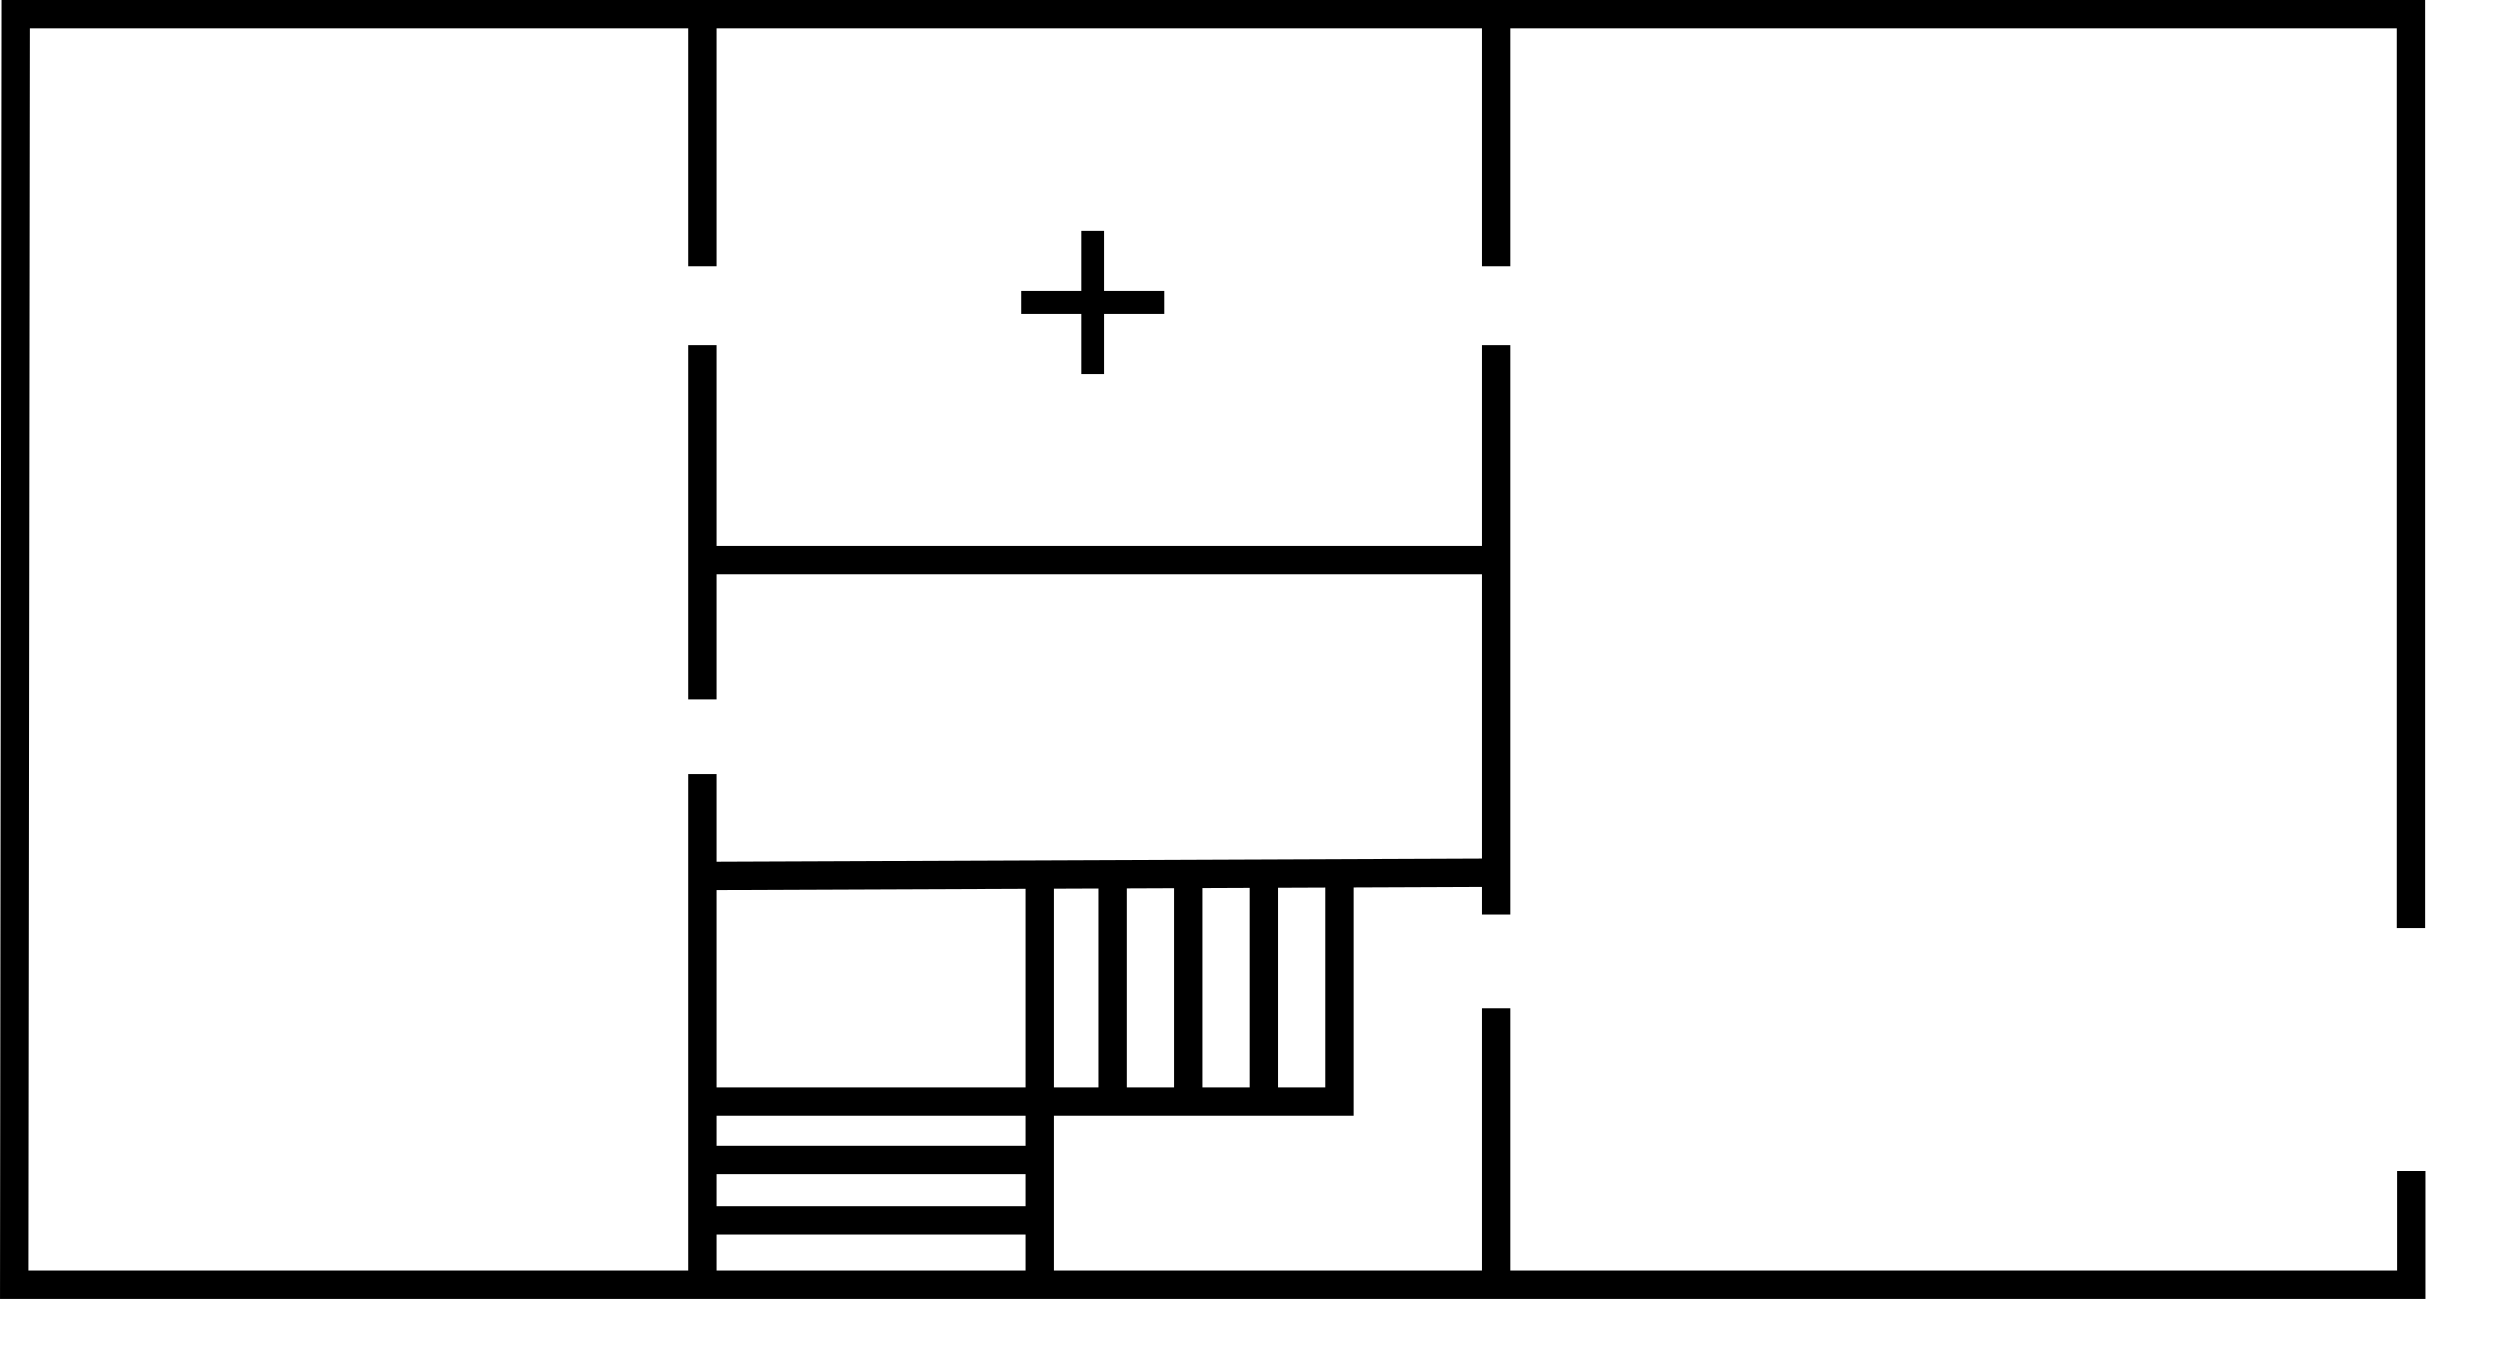 <?xml version="1.0" encoding="utf-8"?>
<svg xmlns="http://www.w3.org/2000/svg" xmlns:svg="http://www.w3.org/2000/svg" version="1.1"  viewBox="0 0 70 38">
<title>A plan of the upper floor, showing a rectangle with stairs indicated in the mid-bottom, and a cross marked in the room at the mid-top.</title>
  <g>
    <path d="m29.112 34.17h-9.446m9.446-1.691h-9.446m11.488-7.951v6.316m2.117-6.316v6.316m2.117-6.316v6.316m2.117-6.316v6.316h-17.838m9.446-6.316v11.324m12.779-7.62v7.62m0-35.345v6.948m-22.225-6.948v6.948m22.218 8.228h-22.246m22.246 8.752-22.246 0.092m0.028-2.853v14.314m22.225-26.324v15.944m-22.225-15.944v9.92m47.84 6.402v-25.589h-67.067l-0.042 35.576h67.118v-3.185" fill="none" stroke="#000" stroke-width=".794"/>
    <path aria-label="+" d="m 30.914,6.464 v 1.683 h 1.686 v 0.644 h -1.686 v 1.683 h -0.637 V 8.791 h -1.683 v -0.644 h 1.683 v -1.683 z"/>
  </g>
</svg>
